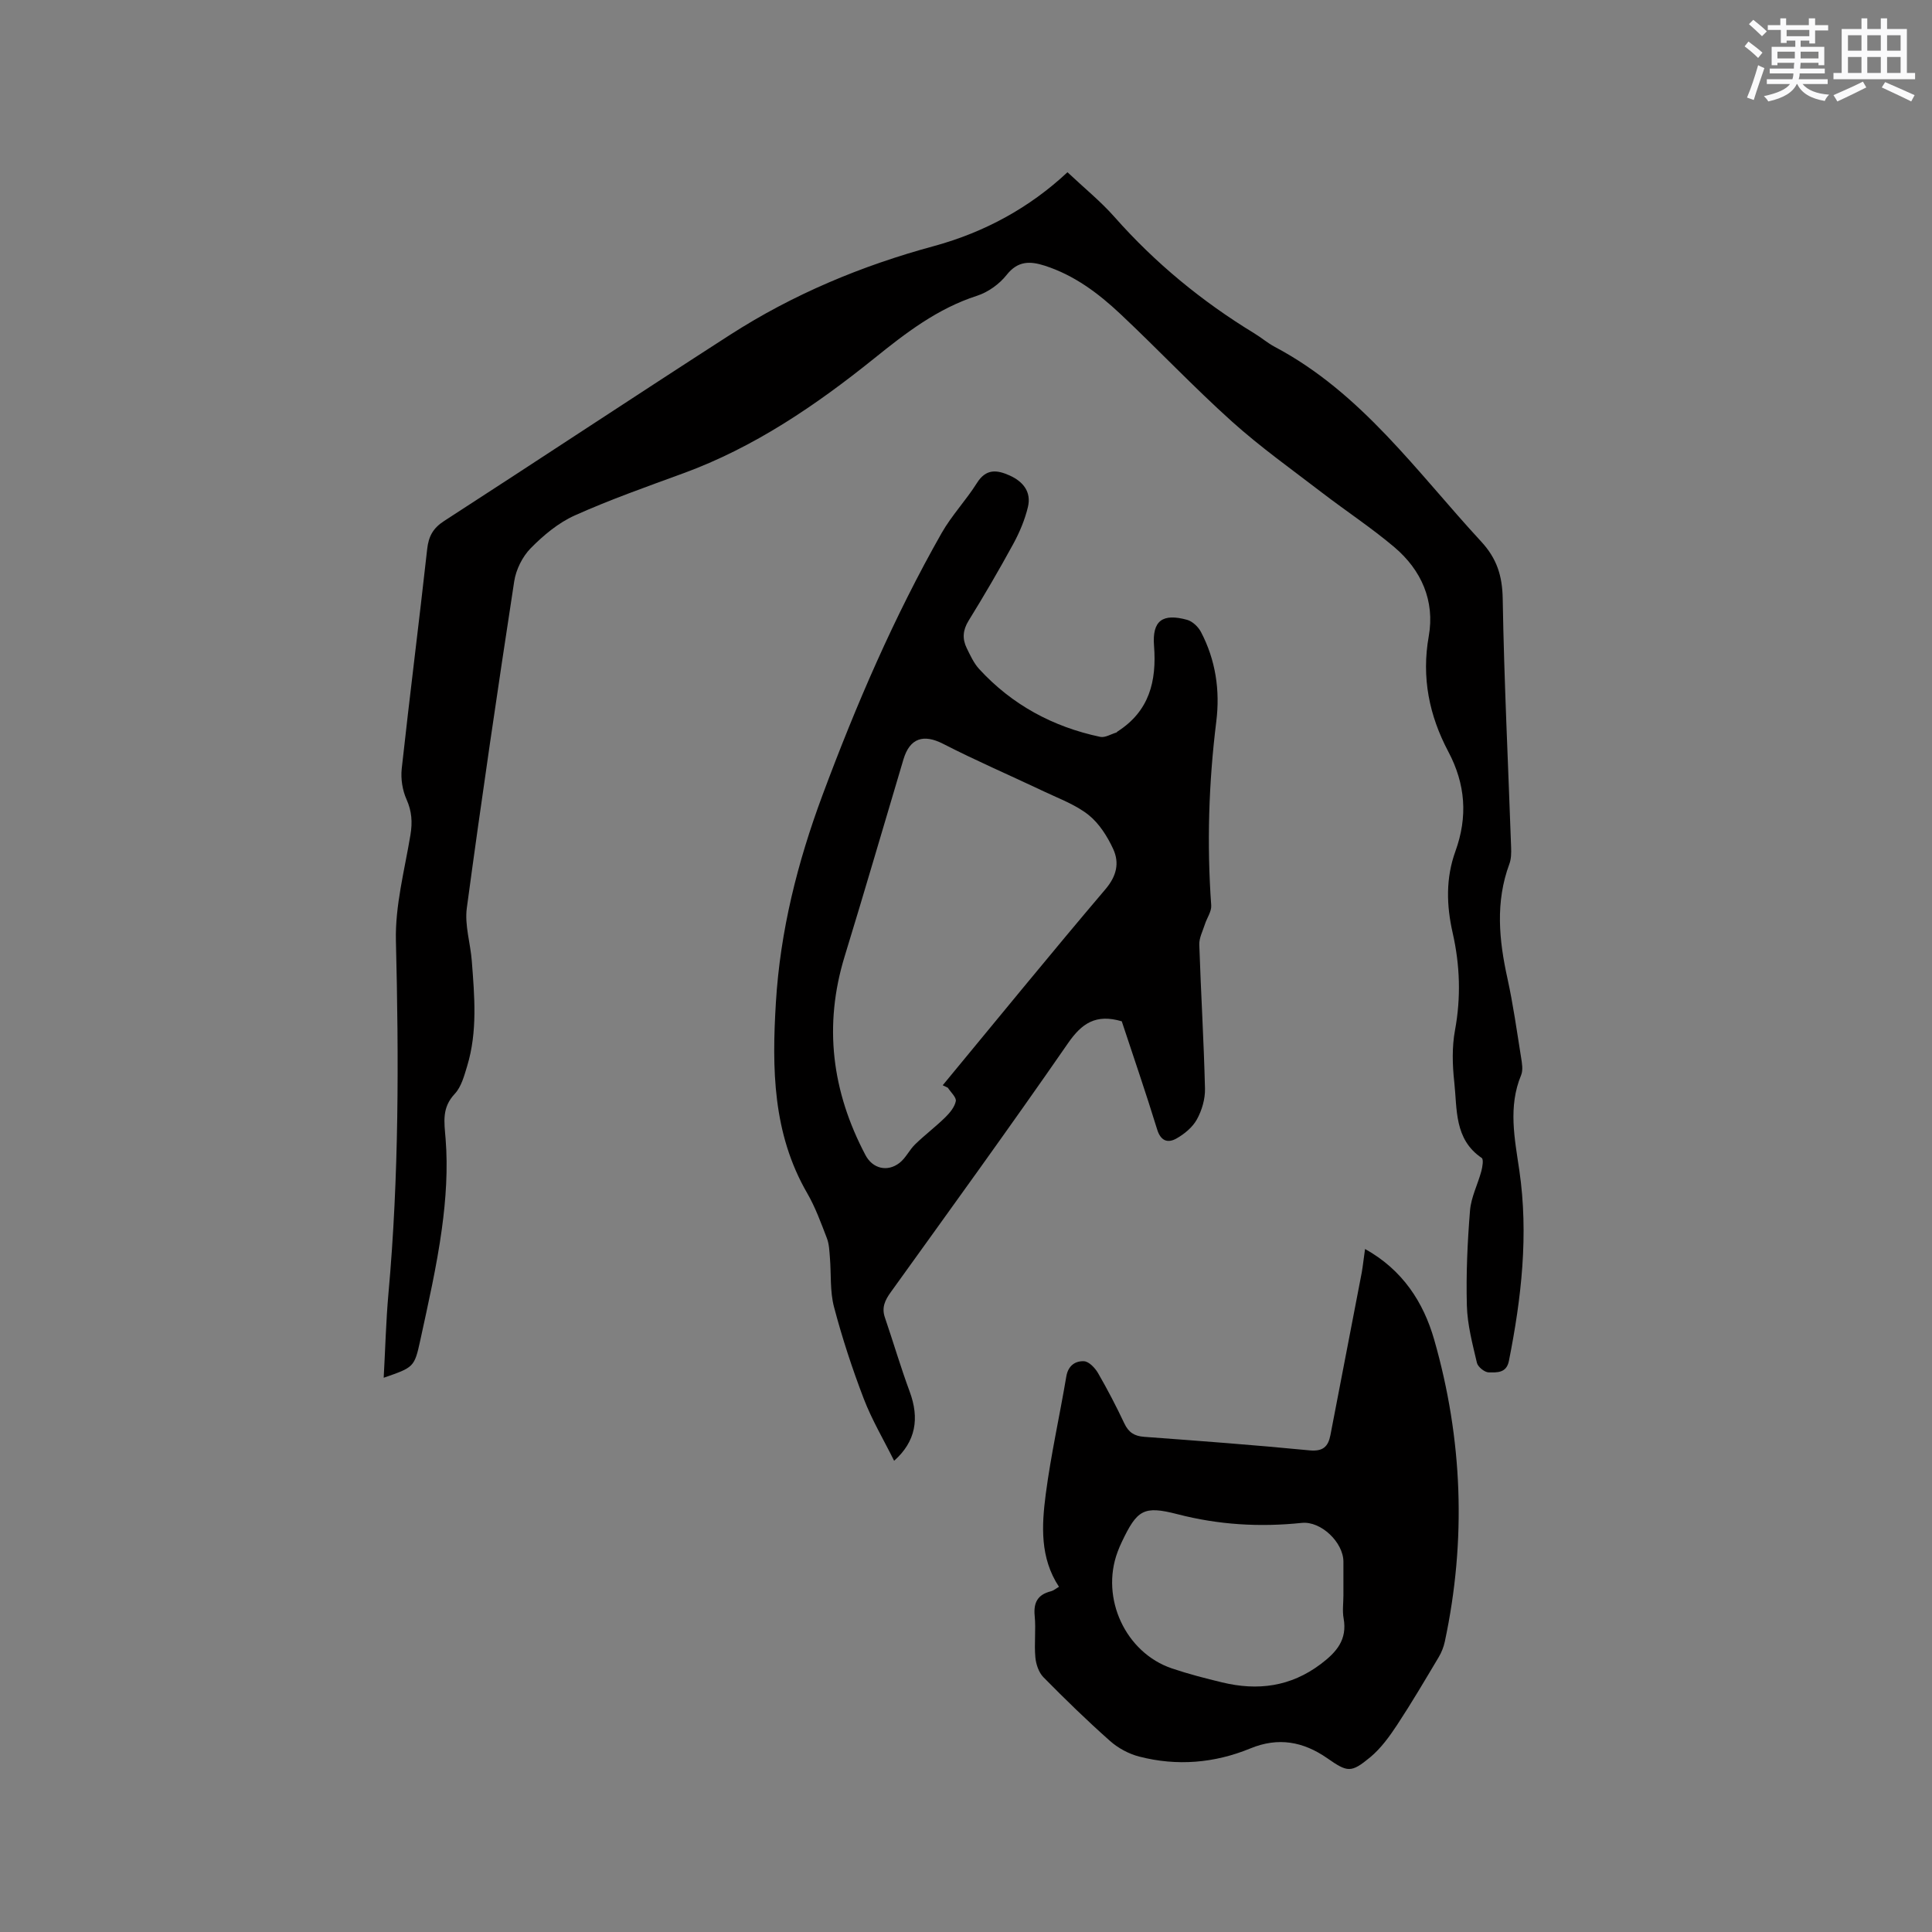 <svg enable-background="new 0 0 400 400" viewBox="0 0 400 400" xmlns="http://www.w3.org/2000/svg"><rect x="0" y="0" width="400" height="400" fill="#808080" stroke="none"/><g fill="#010000"><path d="m221.01 35.66c3.47 3.27 6.88 6.03 9.74 9.27 8.42 9.53 18.11 17.49 28.95 24.09 1.45.88 2.75 2.01 4.24 2.8 17.95 9.51 29.4 25.88 42.72 40.3 3.25 3.52 4.38 7.09 4.46 11.86.29 17.16 1.14 34.31 1.74 51.46.04 1.14.03 2.38-.36 3.43-2.92 7.87-2.16 15.73-.4 23.7 1.18 5.37 1.94 10.84 2.81 16.28.2 1.23.46 2.68.02 3.75-2.72 6.55-1.33 13.15-.37 19.71 1.94 13.32.44 26.41-2.16 39.47-.52 2.58-2.54 2.36-4.16 2.36-.85 0-2.26-1.13-2.46-1.98-.91-3.9-1.97-7.86-2.08-11.83-.18-6.56.12-13.15.65-19.69.22-2.76 1.6-5.41 2.34-8.14.24-.9.5-2.48.08-2.76-5.73-3.89-5.06-10.1-5.68-15.73-.39-3.53-.49-7.23.15-10.7 1.26-6.81 1.03-13.51-.48-20.16-1.3-5.72-1.44-11.35.56-16.88 2.59-7.16 2.12-13.89-1.47-20.67-3.94-7.44-5.57-15.31-4.04-23.89 1.29-7.3-1.52-13.68-7.13-18.43-4.75-4.02-9.99-7.46-14.93-11.25-6.29-4.83-12.78-9.45-18.66-14.73-7.96-7.15-15.32-14.96-23.12-22.29-4.56-4.29-9.57-8.05-15.69-10.01-3.01-.96-5.54-1.03-7.87 1.92-1.5 1.9-3.84 3.58-6.14 4.32-8.18 2.64-14.72 7.68-21.27 12.96-12.09 9.72-24.84 18.42-39.58 23.81-7.54 2.76-15.14 5.44-22.45 8.72-3.38 1.52-6.46 4.1-9.09 6.77-1.72 1.75-3.05 4.43-3.42 6.87-3.45 22.51-6.77 45.05-9.81 67.62-.48 3.54.75 7.29 1.03 10.96.56 7.29 1.21 14.62-.96 21.77-.61 2.01-1.21 4.29-2.56 5.74-2.72 2.9-2.19 5.78-1.9 9.36.49 6.15.06 12.48-.78 18.62-1.06 7.75-2.81 15.41-4.47 23.07-1.22 5.61-1.37 5.58-7.57 7.74.33-5.93.47-11.68.98-17.4 2.2-24.32 2.15-48.67 1.55-73.06-.18-7.29 1.8-14.65 3.01-21.94.43-2.61.29-4.87-.81-7.34-.85-1.89-1.22-4.26-1-6.33 1.66-15.17 3.59-30.3 5.27-45.47.29-2.66 1.21-4.36 3.52-5.85 19.75-12.77 39.35-25.76 59.12-38.49 13.09-8.43 27.33-14.38 42.35-18.44 10.5-2.88 19.78-7.97 27.58-15.27z"/><path d="m232.25 211.45c-5.38-1.59-8.29.43-11.14 4.55-12 17.35-24.39 34.42-36.7 51.55-1.19 1.65-1.91 3.18-1.2 5.23 1.74 5.09 3.25 10.26 5.12 15.31 2.07 5.58 1.28 10.36-3.21 14.35-2.18-4.38-4.61-8.47-6.29-12.85-2.38-6.22-4.47-12.58-6.16-19.01-.86-3.26-.56-6.83-.85-10.25-.11-1.34-.15-2.75-.62-3.97-1.22-3.16-2.38-6.39-4.07-9.31-7.17-12.38-7.32-25.83-6.49-39.5.9-14.83 4.46-28.98 9.64-42.9 6.96-18.7 14.82-36.94 24.67-54.28 2.08-3.66 5.07-6.8 7.32-10.38 1.88-2.99 4.13-2.73 6.76-1.55 2.83 1.27 4.53 3.43 3.79 6.53-.63 2.63-1.72 5.23-3.02 7.62-2.94 5.39-6.04 10.7-9.27 15.93-1.2 1.95-1.32 3.75-.38 5.67.74 1.51 1.47 3.12 2.59 4.34 6.8 7.4 15.26 11.96 25.05 14.03 1.01.21 2.23-.57 3.35-.9.09-.03.14-.16.23-.21 6.56-4.2 8.13-10.36 7.56-17.75-.41-5.24 1.79-6.76 6.85-5.37 1.12.31 2.31 1.45 2.87 2.52 3.04 5.8 3.97 12.1 3.17 18.52-1.57 12.67-1.97 25.34-1.05 38.08.09 1.27-.9 2.61-1.32 3.94-.44 1.39-1.2 2.81-1.15 4.2.33 9.94.94 19.87 1.18 29.81.05 2.13-.64 4.49-1.68 6.37-.89 1.62-2.59 3.02-4.24 3.95-1.75.98-3.24.57-3.99-1.9-2.33-7.59-4.92-15.09-7.32-22.37zm-36 13.76c-.36-.17-.71-.34-1.07-.52 11.2-13.54 22.29-27.17 33.67-40.56 2.35-2.76 2.95-5.48 1.62-8.36-1.2-2.6-2.9-5.29-5.09-7.04-2.67-2.12-6.06-3.36-9.2-4.85-6.97-3.31-14.06-6.36-20.92-9.88-4.02-2.06-6.88-1.23-8.21 3.22-4.06 13.59-8.01 27.21-12.17 40.77-4.41 14.37-2.63 28.03 4.31 41.17 1.46 2.77 4.51 3.57 7.05 1.6 1.29-1 2.03-2.68 3.23-3.84 2-1.94 4.24-3.63 6.23-5.58.95-.93 1.95-2.14 2.19-3.36.14-.79-1.05-1.84-1.64-2.77z"/><path d="m282.62 258.59c7.78 4.33 12.09 11.03 14.31 18.76 5.9 20.6 6.69 41.51 2.2 62.54-.24 1.11-.68 2.23-1.26 3.2-2.8 4.69-5.57 9.41-8.57 13.97-1.6 2.43-3.38 4.9-5.59 6.74-4 3.31-4.71 3.15-8.93.21-4.96-3.44-10.12-4.4-15.9-2.02-7.44 3.06-15.21 3.71-23.02 1.69-2.17-.56-4.39-1.76-6.06-3.25-4.75-4.21-9.31-8.65-13.77-13.18-.97-.99-1.54-2.69-1.67-4.12-.26-2.84.14-5.74-.14-8.58-.27-2.78.64-4.41 3.35-5.09.58-.15 1.08-.59 1.68-.93-3.97-6.03-3.58-12.69-2.74-19.18 1.07-8.17 2.89-16.25 4.26-24.38.38-2.25 1.88-3.23 3.66-3.14 1.03.05 2.29 1.39 2.91 2.46 1.96 3.39 3.77 6.87 5.44 10.41.88 1.86 2.06 2.63 4.11 2.78 11.41.84 22.82 1.69 34.21 2.8 2.8.27 3.88-.75 4.35-3.16 2.16-11.22 4.34-22.45 6.49-33.68.25-1.46.4-2.94.68-4.85zm-4.48 71.72c0-2.33 0-4.66 0-6.99-.01-3.96-4.62-8.44-8.63-8.02-8.71.91-17.24.4-25.76-1.81-7-1.81-8.33-.89-11.51 5.79-.32.67-.61 1.35-.86 2.04-3.57 9.57 1.65 20.86 11.26 24.11 3.4 1.15 6.89 2.05 10.38 2.89 7.36 1.78 14.18.92 20.45-3.81 3.28-2.48 5.5-5.05 4.71-9.45-.28-1.53-.04-3.16-.04-4.75z"/></g><path d="m361.2 9.6.8-1c.9.7 1.9 1.4 2.9 2.3l-.9 1.1c-1-1-2-1.8-2.8-2.4zm.5 10.6c.9-2.1 1.6-4.3 2.3-6.7.4.2.8.4 1.3.6-.7 2.1-1.5 4.3-2.2 6.6zm.4-15.2.9-.9c1 .8 2 1.6 2.8 2.4l-1 1c-.9-.9-1.8-1.7-2.7-2.5zm12.5-1.2h1.2v1.4h2.7v1.1h-2.7v2.7h-1.2v-.6h-1.8v1.3h4.9v3.8h-1.2v-.5h-3.7c0 .4-.1.9-.1 1.2h5.1v1h-5.2c0 .5-.1.9-.2 1.2h6v1h-5.2c1.1 1.3 2.9 2 5.5 2.2-.4.4-.7.8-.9 1.3-2.9-.5-4.8-1.6-5.7-3.5h-.1c-.8 1.7-2.7 2.9-5.9 3.6-.2-.4-.6-.8-.9-1.1 2.8-.6 4.6-1.4 5.4-2.5h-4.8v-1h5.3c.1-.3.2-.7.2-1.2h-4.9v-1h5c0-.4 0-.8.1-1.2h-3.5v.5h-1.2v-3.8h4.9v-1.3h-1.8v.5h-1.2v-2.7h-2.7v-1h2.6v-1.4h1.2v1.4h4.7v-1.4zm-6.6 8.3h3.6c0-.4 0-.9 0-1.4h-3.6zm1.9-4.6h4.7v-1.3h-4.7zm6.6 3.2h-3.7v1.4h3.7z" fill="#fafafb"/><path d="m385.3 3.8h1.3v2.2h2.8v-2.2h1.3v2.2h4.1v9.1h1.7v1.3h-16.9v-1.3h1.7v-9.1h4.1v-2.2zm.4 13.1.7 1.2c-1.8.9-3.8 1.9-6 2.9-.2-.4-.5-.8-.8-1.3 2.3-1 4.3-1.9 6.1-2.8zm-3.1-6.4h2.8v-3.2h-2.8zm0 4.6h2.8v-3.3h-2.8zm4-4.6h2.8v-3.2h-2.8zm0 4.6h2.8v-3.3h-2.8zm3.7 1.9c2.1.9 4.1 1.8 6.1 2.7l-.7 1.3c-2.2-1.1-4.2-2-6.1-2.9zm3.2-9.7h-2.8v3.2h2.8zm-2.8 7.8h2.8v-3.3h-2.8z" fill="#fafafb"/></svg>